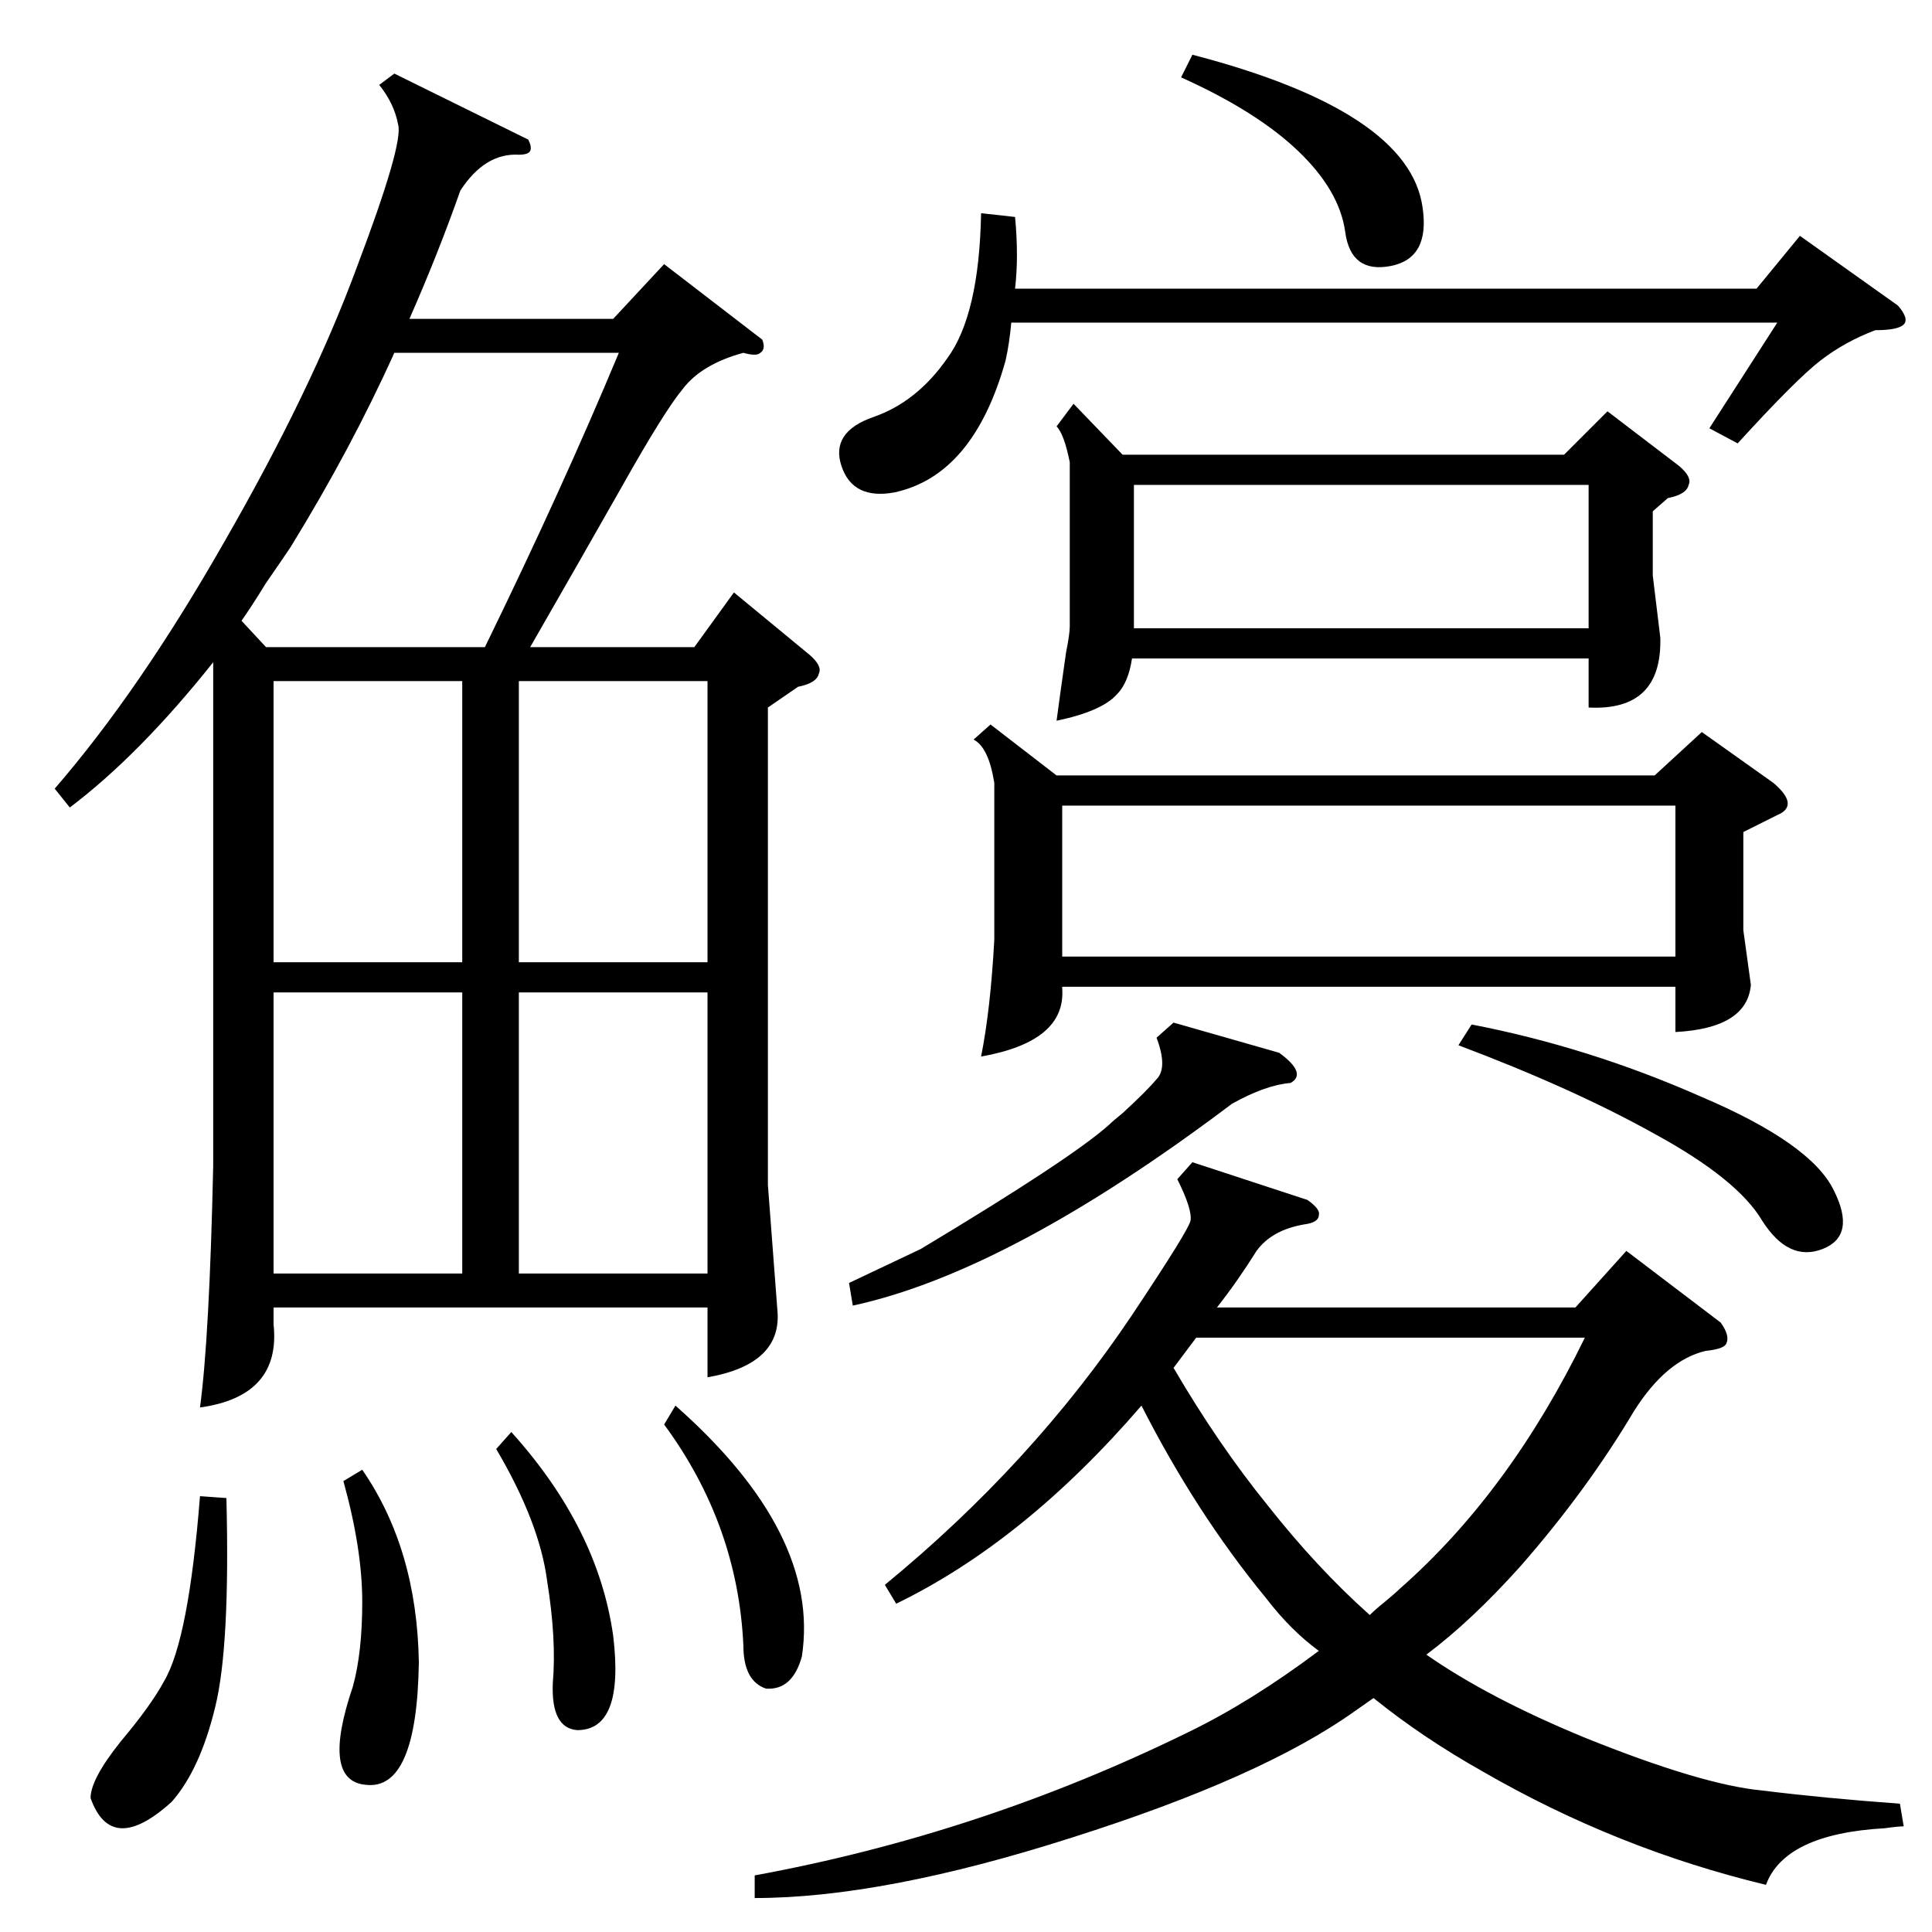 <?xml version="1.0" standalone="no"?>
<!DOCTYPE svg PUBLIC "-//W3C//DTD SVG 1.1//EN" "http://www.w3.org/Graphics/SVG/1.1/DTD/svg11.dtd" >
<svg xmlns="http://www.w3.org/2000/svg" xmlns:xlink="http://www.w3.org/1999/xlink" version="1.1" viewBox="0 -205 1024 1024">
  <g transform="matrix(1 0 0 -1 0 819)">
   <path fill="currentColor"
d="M404 844q2 -5 -1 -7q-2 -2 -9 0q-22 -6 -32 -19q-10 -12 -33 -53q-21 -37 -48 -84h87l21 29l40 -33q7 -6 5 -10q-1 -5 -11 -7l-16 -11v-253l5 -66q3 -29 -37 -36v37h-230v-9q4 -38 -39 -44q5 37 7 128v267q-39 -49 -76 -77l-8 10q45 52 90 131q46 80 70 145q25 66 22 76
q-2 11 -10 21l8 6l71 -35q2 -4 1 -6t-6 -2q-18 1 -31 -19q-12 -34 -27 -68h108l27 29zM632 408l61 -20q7 -5 6 -8q0 -4 -8 -5q-17 -3 -25 -14q-10 -16 -21 -30h190l27 30l50 -38q5 -7 3 -11q-1 -3 -11 -4q-21 -5 -38 -32q-25 -42 -60 -82q-26 -29 -50 -47q33 -23 84 -44
q62 -25 94 -28q32 -4 73 -7l2 -12q-3 0 -10 -1q-53 -3 -63 -30q-79 19 -150 60q-32 18 -58 39l-10 -7q-49 -35 -150 -67q-100 -32 -168 -32v12q120 22 230 76q33 16 69 43q-15 11 -28 28q-37 45 -66 102q-62 -72 -130 -105l-6 10q78 64 131 143q30 45 31 50q1 6 -7 22z
M525 640l35 -27h317l25 23l38 -27q14 -12 2 -17l-18 -9v-52l4 -29q-2 -23 -40 -25v24h-325v-1q2 -28 -43 -36q5 25 7 62v83q-3 19 -11 23zM569 810l26 -27h234l23 23l38 -29q7 -6 5 -10q-1 -5 -11 -7l-8 -7v-34l4 -33q1 -39 -38 -37v26h-242q-2 -13 -8 -19q-8 -9 -32 -14
q2 15 5 36q2 10 2 14v87q-3 15 -7 19zM563 517h325v80h-325v-80zM141 681h116q41 84 71 156h-119q-23 -51 -55 -103q-4 -6 -13 -19q-8 -13 -13 -20zM672 226q26 -33 54 -58q3 3 8 7q6 5 8 7q58 51 98 133h-206l-12 -16q24 -41 50 -73zM601 691h241v76h-241v-76zM538 909
q2 -21 0 -38h393l23 28l52 -37q6 -7 3 -10t-15 -3q-16 -6 -29 -16t-44 -44l-15 8l36 56h-406q-1 -11 -3 -20q-17 -61 -59 -70q-22 -4 -28 14t17 26t39 31q17 23 18 77zM245 498h-100v-149h100v149zM245 663h-100v-149h100v149zM375 498h-100v-149h100v149zM275 514h100v149
h-100v-149zM622 482l56 -16q15 -11 6 -16q-13 -1 -31 -11q-118 -89 -201 -107l-2 12l38 18q80 48 100 66q2 2 7 6q13 12 18 18q6 6 0 22zM773 470l7 11q62 -12 121 -38q59 -25 71 -50q12 -24 -6 -31t-32 15q-13 22 -57 46q-43 24 -104 47zM120 230q2 -79 -6 -111
q-8 -33 -23 -50q-32 -29 -43 2q0 10 16 30q16 19 23 32q13 22 19 98zM632 995q115 -30 122 -81q4 -27 -17 -31t-24 18t-25 43t-62 39zM182 239l10 6q29 -42 30 -102q-1 -68 -28 -65q-24 2 -7 52q5 18 5 45q0 28 -10 64zM263 256l8 9q46 -51 54 -108q6 -50 -19 -50
q-14 1 -13 25q2 23 -3 54q-4 31 -27 70zM352 269l6 10q77 -68 67 -133q-5 -18 -19 -17q-12 4 -12 23q-3 64 -42 117z" />
  </g>

</svg>
